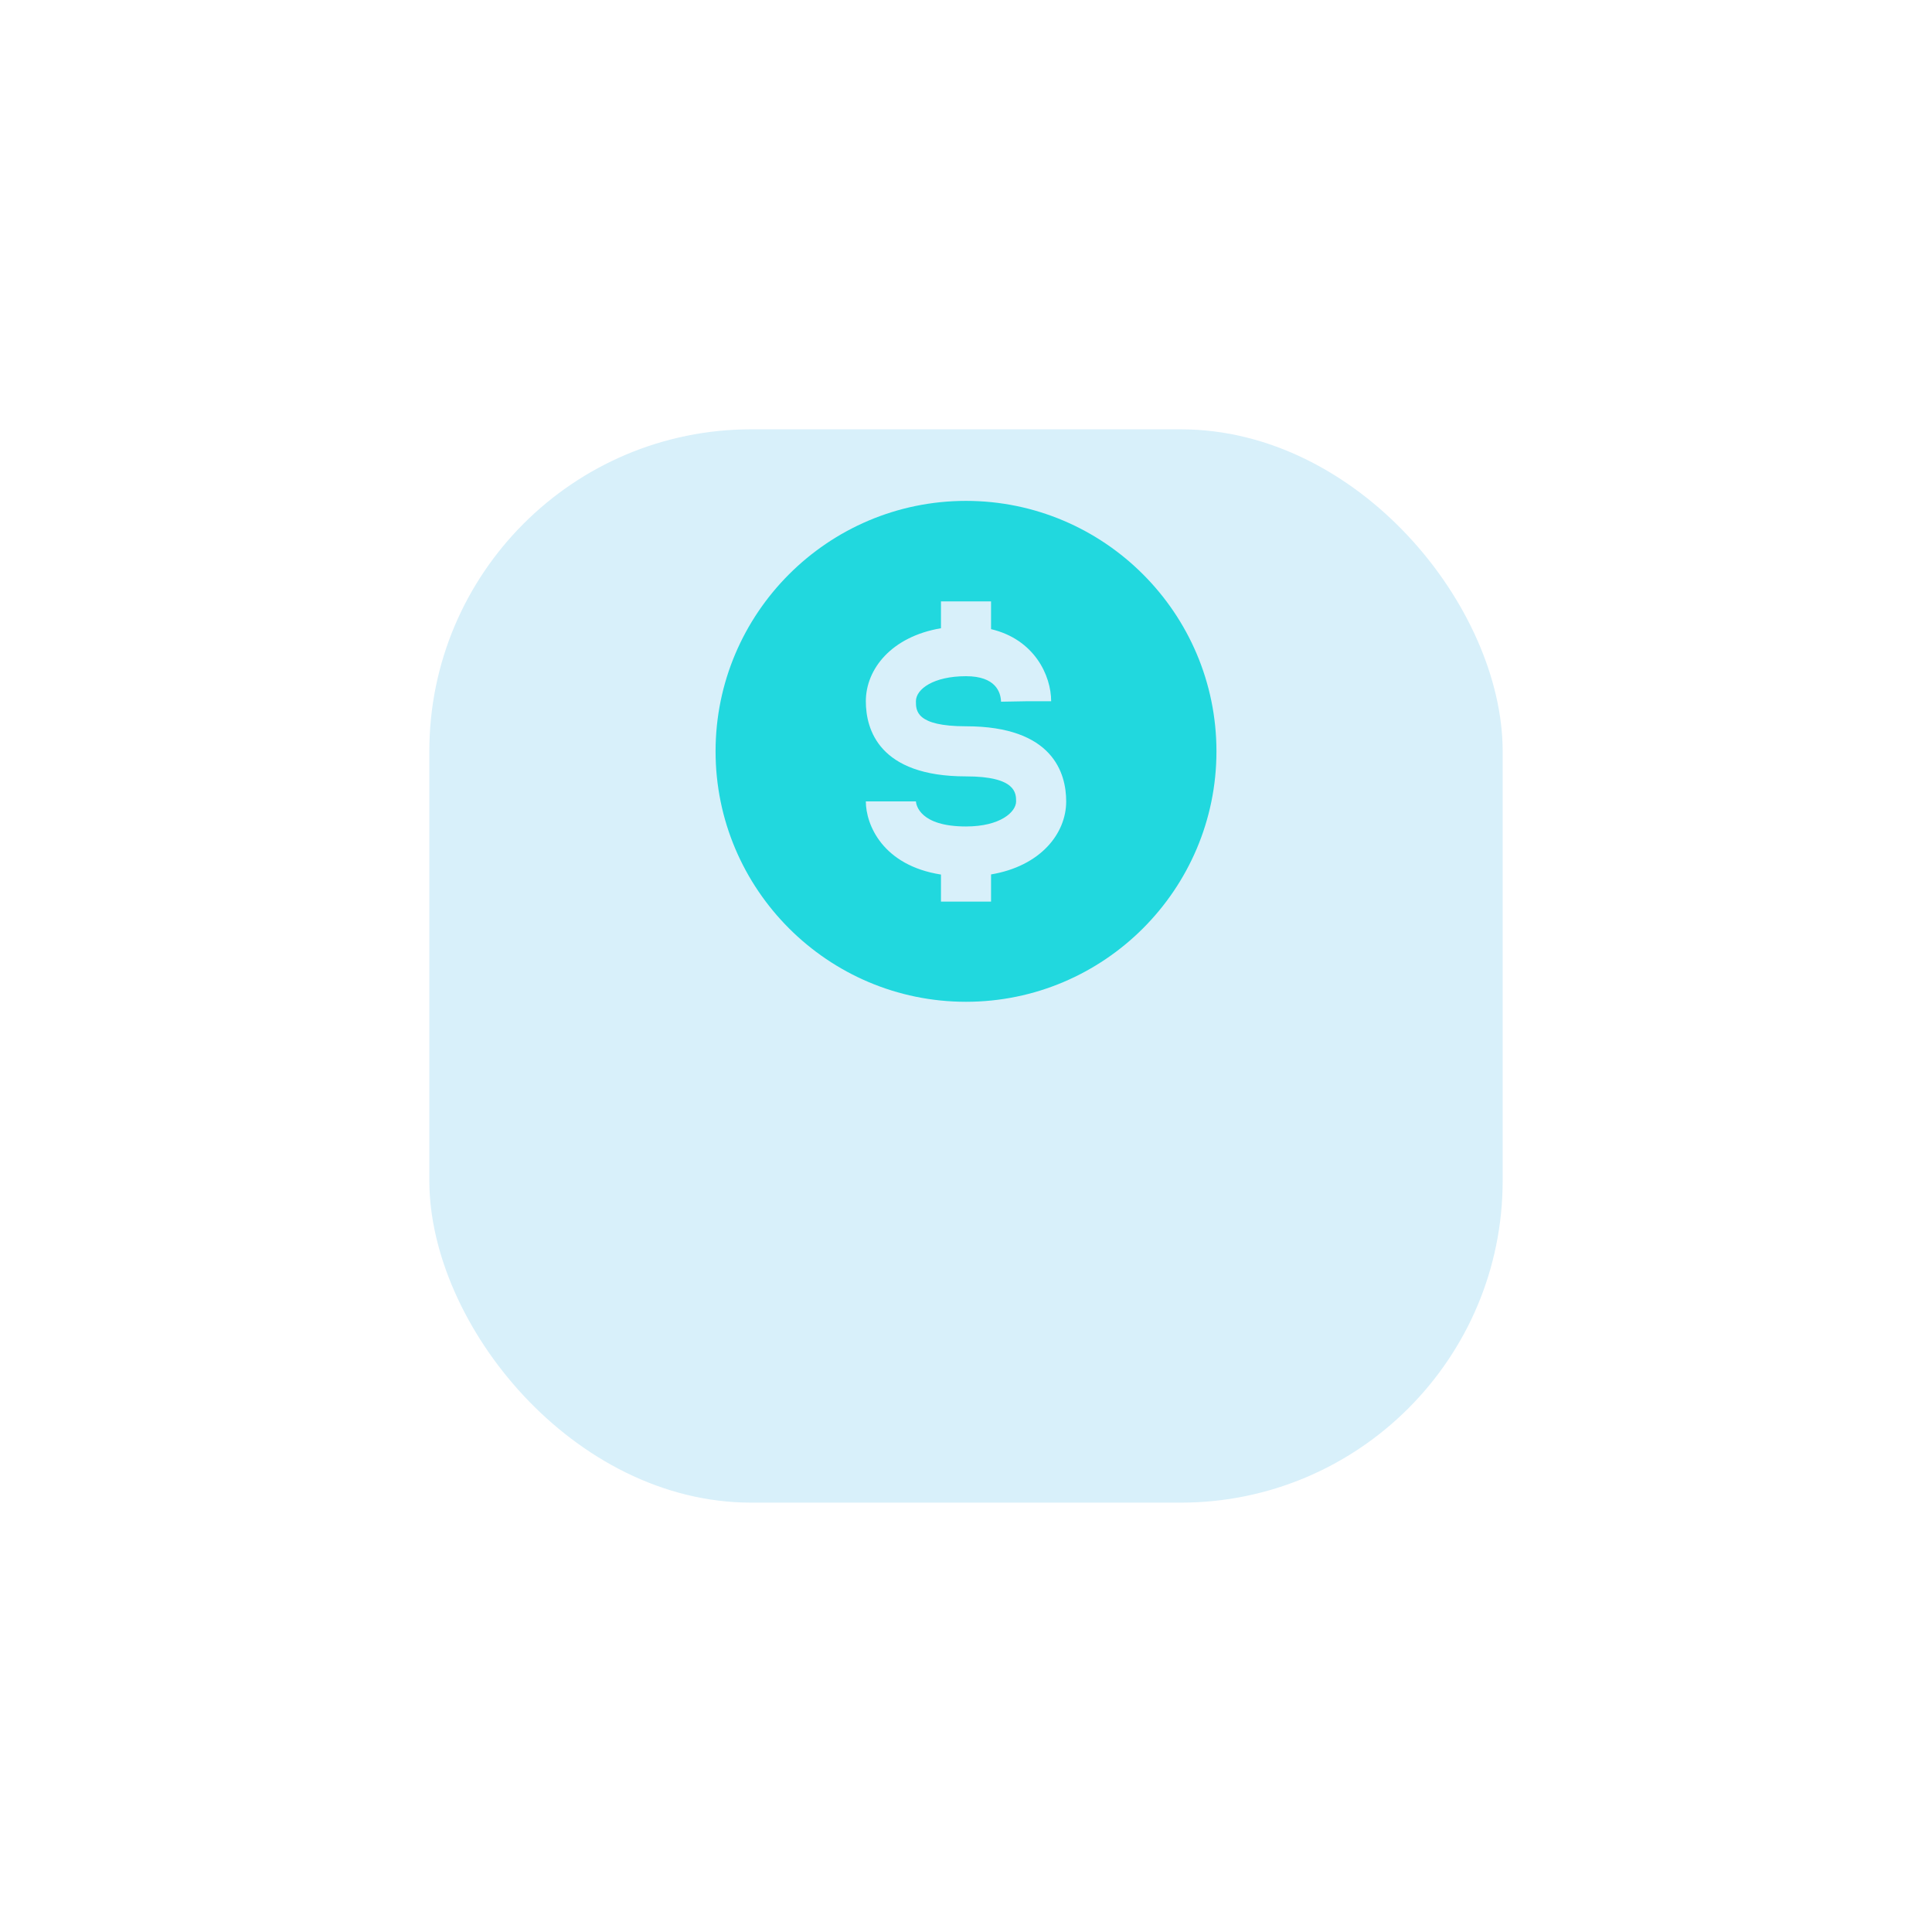 <svg width="90" height="90" viewBox="0 0 90 90" fill="none" xmlns="http://www.w3.org/2000/svg">
<g filter="url(#filter0_d)">
<rect x="20" y="9.999" width="50" height="50" rx="15" fill="#D8F0FA"/>
</g>
<path d="M45 23.333C38.567 23.333 33.334 28.567 33.334 35C33.334 41.433 38.567 46.667 45 46.667C51.433 46.667 56.667 41.433 56.667 35C56.667 28.567 51.433 23.333 45 23.333ZM46.167 40.734V42H43.834V40.74C41.105 40.312 40.334 38.404 40.334 37.333H42.667C42.68 37.5 42.852 38.5 45 38.5C46.61 38.5 47.334 37.818 47.334 37.333C47.334 36.955 47.334 36.167 45 36.167C40.94 36.167 40.334 33.973 40.334 32.667C40.334 31.164 41.534 29.652 43.834 29.266V28.014H46.167V29.308C48.19 29.786 48.967 31.47 48.967 32.667H47.8L46.633 32.688C46.617 32.244 46.383 31.5 45 31.5C43.485 31.5 42.667 32.102 42.667 32.667C42.667 33.103 42.667 33.833 45 33.833C49.06 33.833 49.667 36.027 49.667 37.333C49.667 38.836 48.466 40.348 46.167 40.734Z" fill="#21D8DE"/>
<defs>
<filter id="filter0_d" x="0" y="-0.001" width="90" height="90" filterUnits="userSpaceOnUse" color-interpolation-filters="sRGB">
<feFlood flood-opacity="0" result="BackgroundImageFix"/>
<feColorMatrix in="SourceAlpha" type="matrix" values="0 0 0 0 0 0 0 0 0 0 0 0 0 0 0 0 0 0 127 0" result="hardAlpha"/>
<feOffset dy="10"/>
<feGaussianBlur stdDeviation="10"/>
<feColorMatrix type="matrix" values="0 0 0 0 0.771 0 0 0 0 0.619 0 0 0 0 0.568 0 0 0 0.1 0"/>
<feBlend mode="normal" in2="BackgroundImageFix" result="effect1_dropShadow"/>
<feBlend mode="normal" in="SourceGraphic" in2="effect1_dropShadow" result="shape"/>
</filter>
</defs>
</svg>
